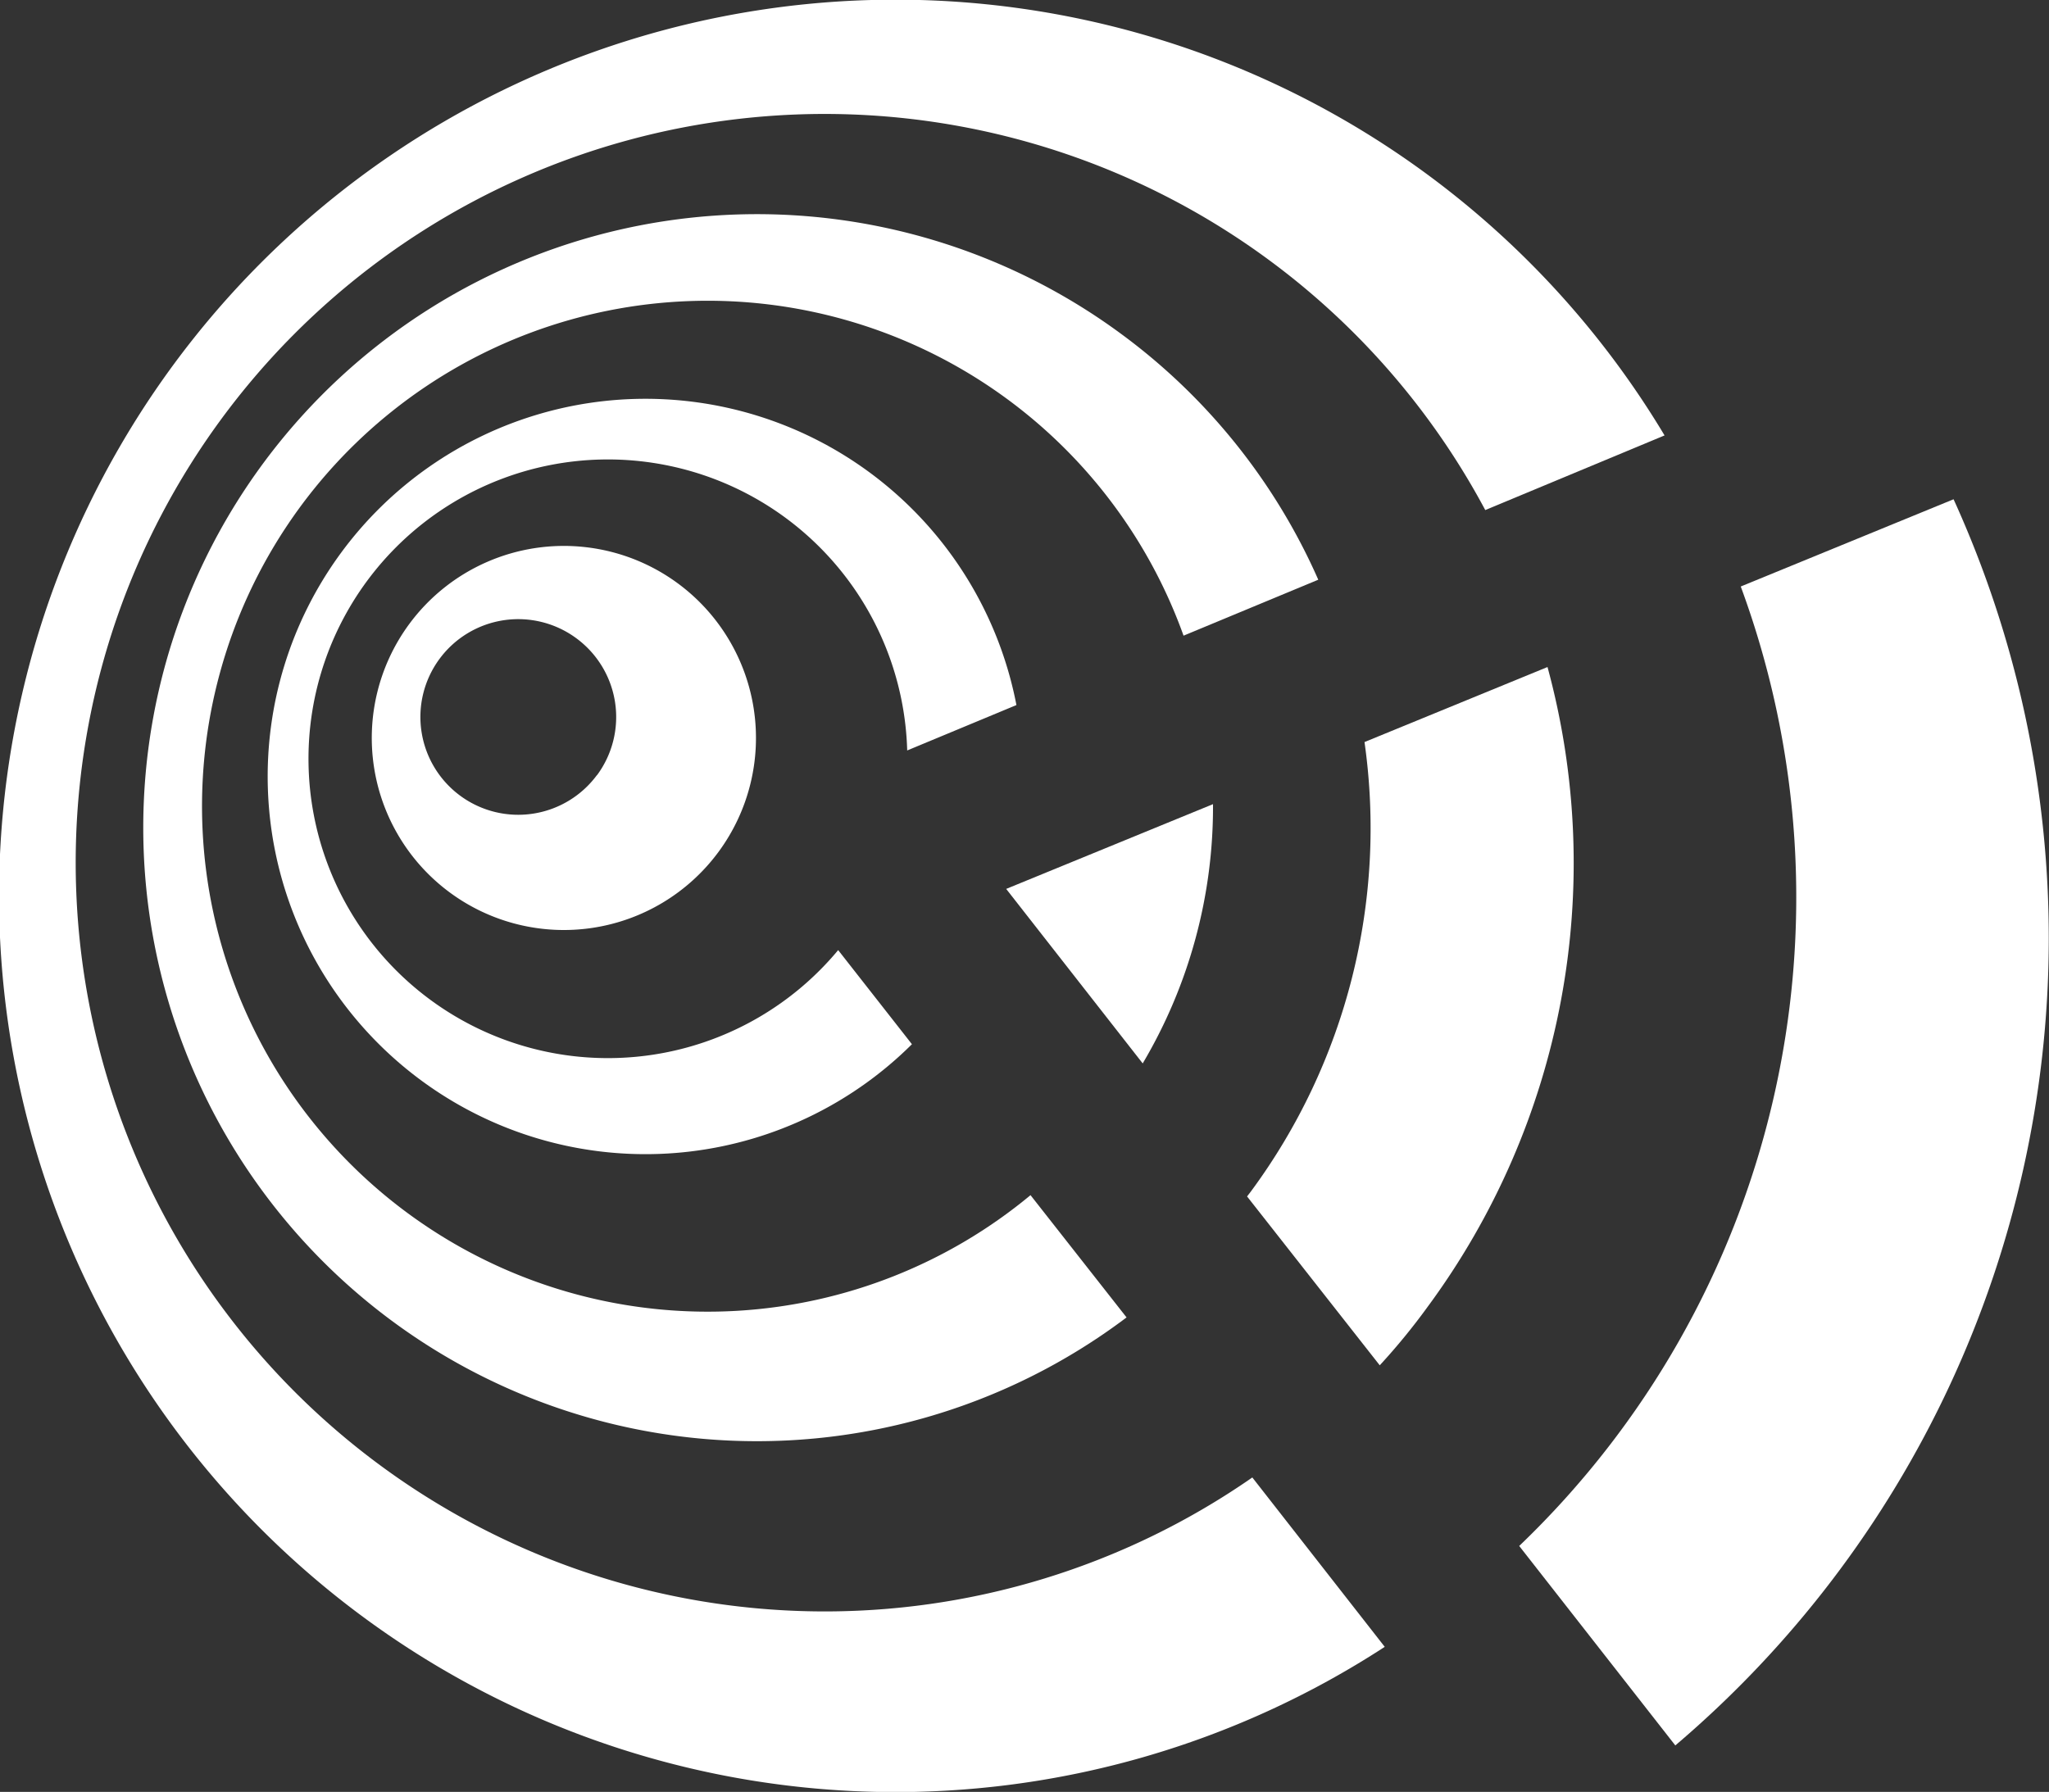 <svg id="лого_доставка_белая" data-name="лого доставка белая" xmlns="http://www.w3.org/2000/svg" width="16" height="13.996" viewBox="0 0 16 13.996">
  <rect x="0" y="0" width="16" height="13.996" fill="#333333" stroke="none"/>
  <defs>
    <style>
      .cls-1 {
        fill: #fff;
      }
    </style>
  </defs>
  <path id="Path_18" data-name="Path 18" class="cls-1" d="M2.958,11.443a5.848,5.848,0,1,1,8.628-7.462l1.4-.583a7,7,0,1,0-2.185,9.462L9.767,11.537A5.85,5.85,0,0,1,2.958,11.443Z" transform="translate(0.012 0.003)"/>
  <path id="Path_19" data-name="Path 19" class="cls-1" d="M115.638,162.617a4.792,4.792,0,1,0,.045,7.684l-.75-.955a3.948,3.948,0,1,1,1.195-4.37l1.052-.437A4.77,4.77,0,0,0,115.638,162.617Z" transform="translate(-106.886 -160.011)"/>
  <path id="Path_20" data-name="Path 20" class="cls-1" d="M207.126,303.935l.854-.355a2.95,2.95,0,1,0-.816,2.649l-.576-.735a2.338,2.338,0,1,1,.539-1.56Z" transform="translate(-200.043 -298.073)"/>
  <path id="Path_21" data-name="Path 21" class="cls-1" d="M281.02,413.219a1.5,1.5,0,1,0,2.1-.317A1.5,1.5,0,0,0,281.02,413.219Zm1.467,1.178a.764.764,0,1,1-.162-1.068A.764.764,0,0,1,282.486,414.4Z" transform="translate(-277.825 -408.344)"/>
  <path id="Path_22" data-name="Path 22" class="cls-1" d="M1150.891,377.27l-1.661.681a7.014,7.014,0,0,1-1.73,7.494l1.219,1.558a8.275,8.275,0,0,0,2.173-9.733Z" transform="translate(-1135.637 -373.37)"/>
  <path id="Path_23" data-name="Path 23" class="cls-1" d="M761.615,607.57l-1.615.662,1.066,1.363A3.928,3.928,0,0,0,761.615,607.57Z" transform="translate(-752.143 -601.289)"/>
  <path id="Path_24" data-name="Path 24" class="cls-1" d="M944.217,504l-1.429.586a4.776,4.776,0,0,1-.887,3.51l-.03.039,1.036,1.319q.2-.217.374-.457A5.836,5.836,0,0,0,944.217,504Z" transform="translate(-932.133 -498.79)"/>
</svg>
